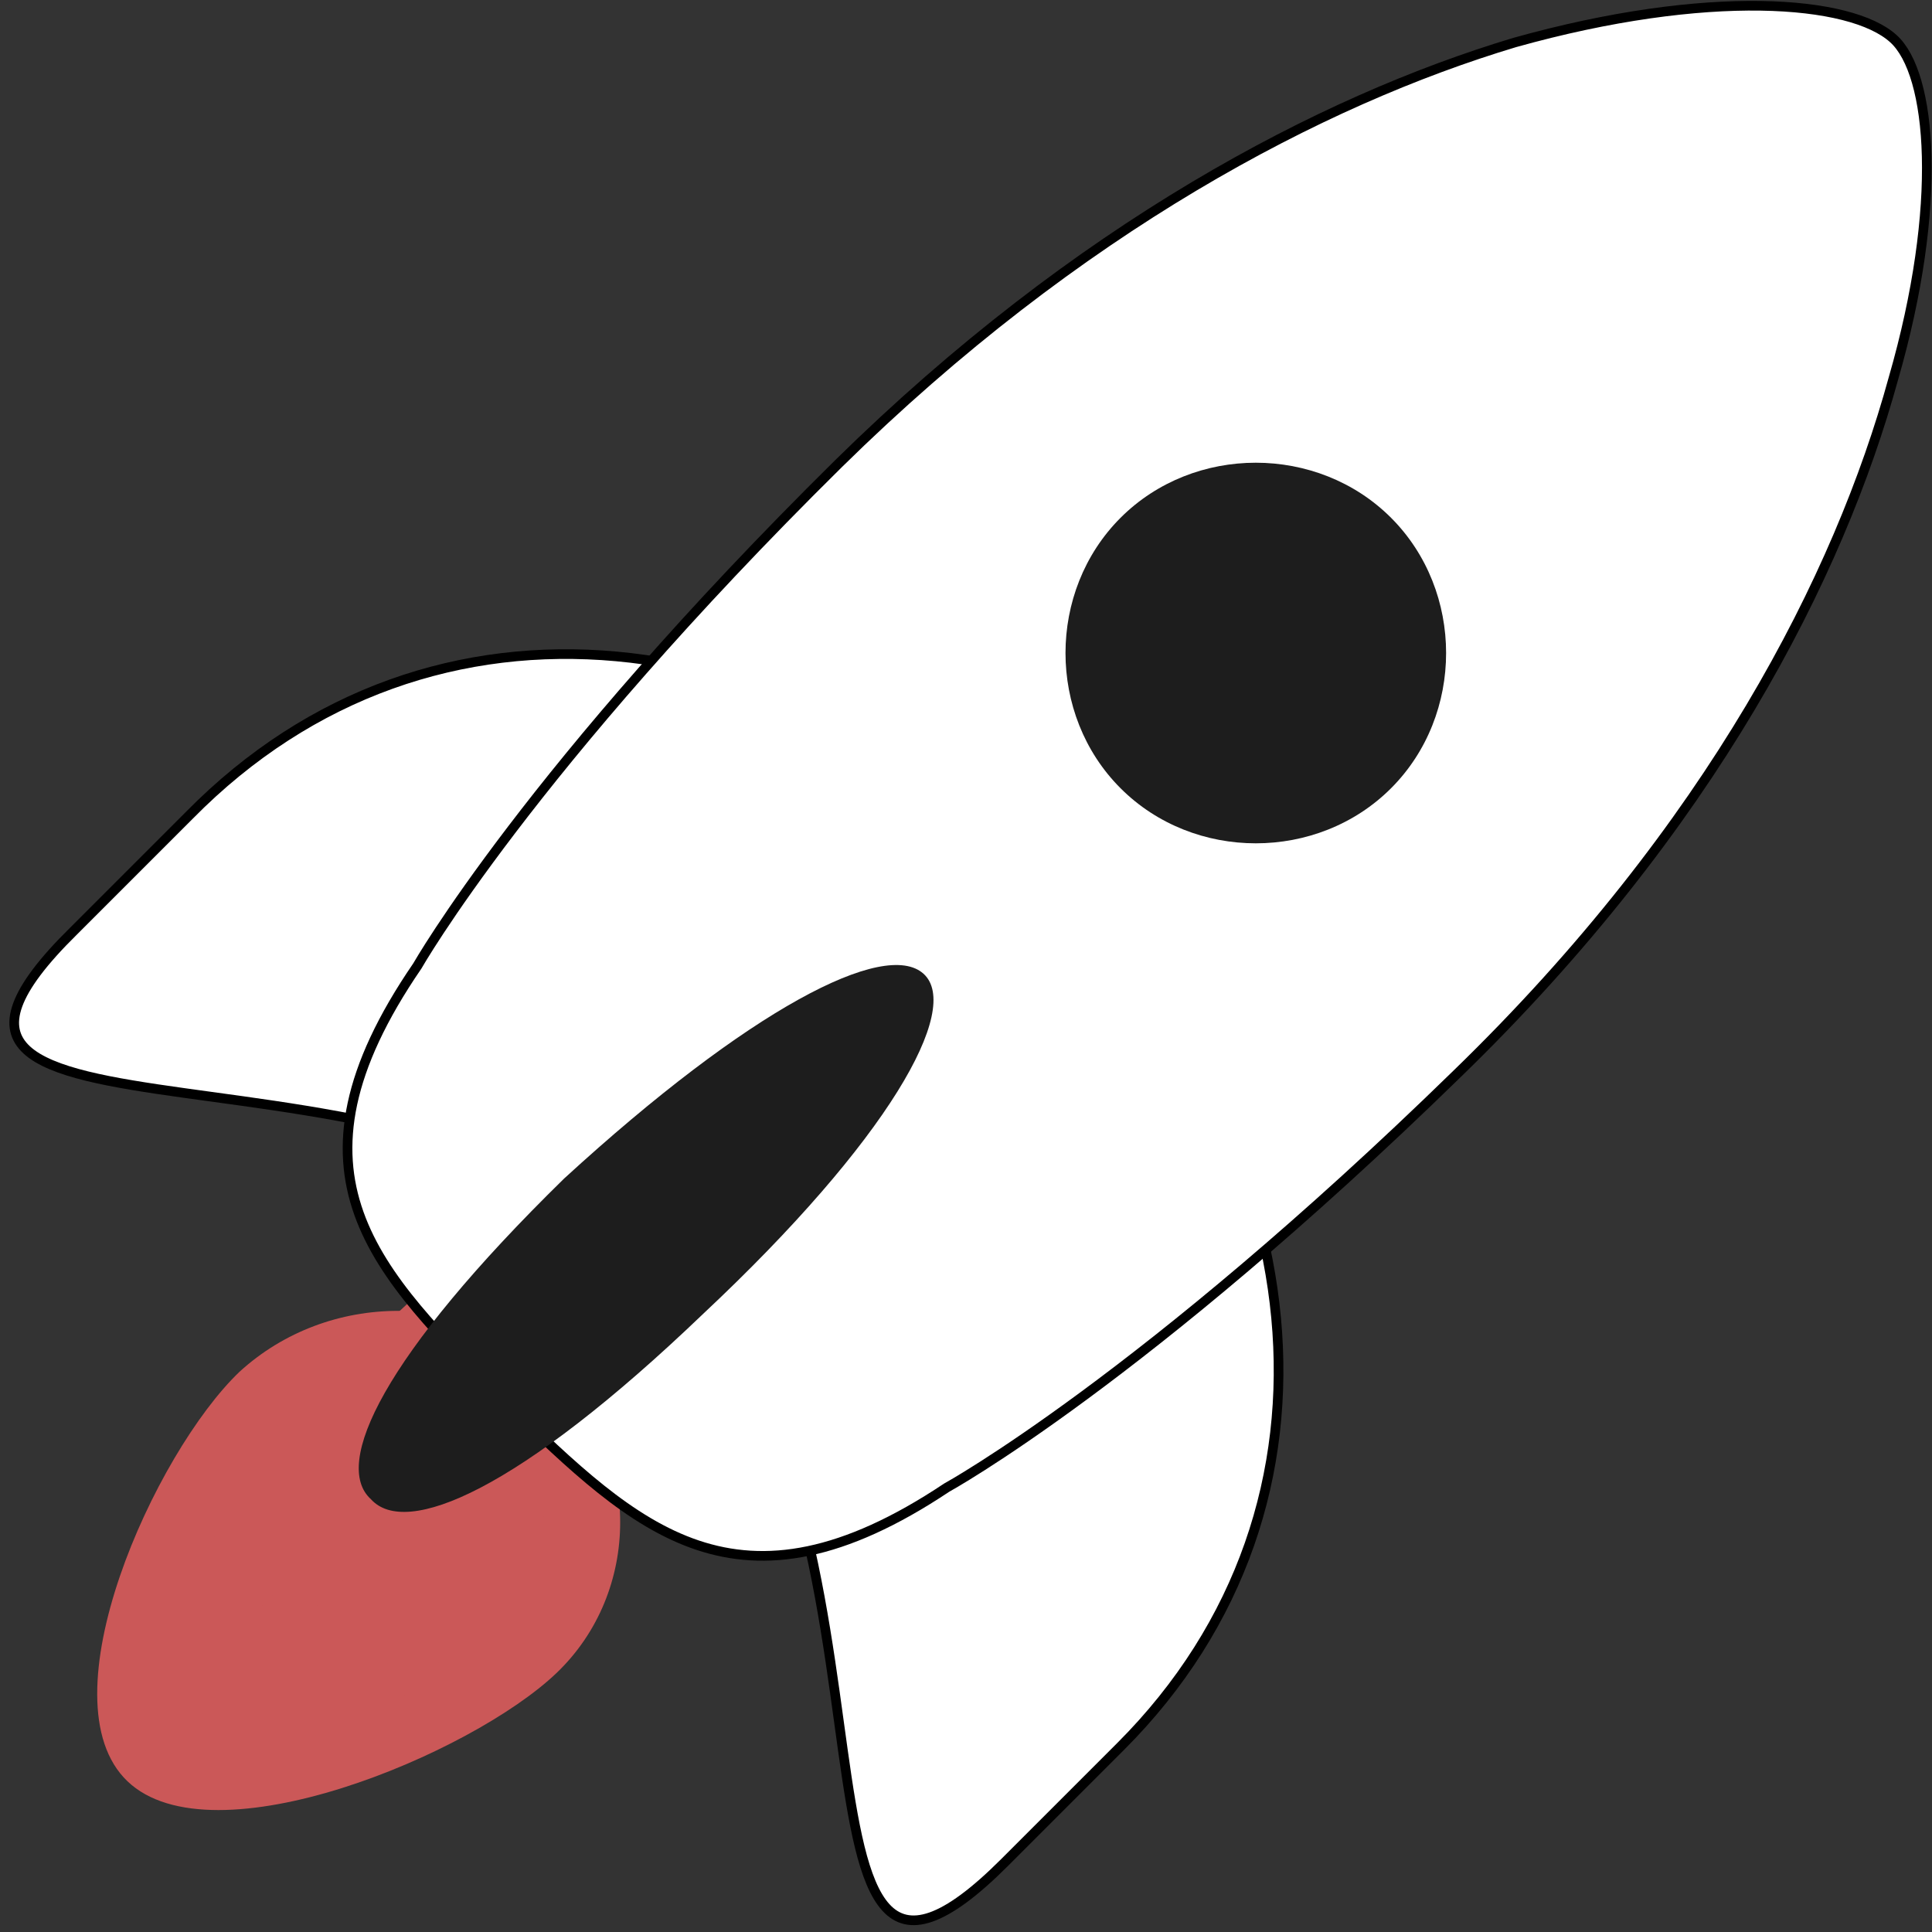<?xml version="1.0" encoding="utf-8"?>
<!-- Generator: Adobe Illustrator 19.0.0, SVG Export Plug-In . SVG Version: 6.00 Build 0)  -->
<svg version="1.1" id="Layer_1" xmlns="http://www.w3.org/2000/svg" xmlns:xlink="http://www.w3.org/1999/xlink" x="0px" y="0px"
	 viewBox="-395 273.3 50 50" style="enable-background:new -395 273.3 50 50;" xml:space="preserve">
<rect x="-395" y="273.3" width="50" height="50" fill="#333333" stroke="none"/>
<style type="text/css">
	.st0{fill:#CB5858;}
	.st1{fill:#FFFFFF;stroke:#000000;stroke-width:0.25;stroke-miterlimit:10;}
	.st2{fill:#1D1D1D;}
</style>
<path id="fire" class="st0" d="M-380.6,308.8c2.2,2.1,2.2,5.7,0,7.8c-2.2,2.1-8.9,4.9-11.1,2.8s0.7-8.5,2.9-10.6
	C-386.5,306.7-382.9,306.7-380.6,308.8z"/>
<g id="Lines">
	<path class="st0" d="M-380.9,309c-0.1,0.2-0.1,0.3-0.3,0.5c-1.4,1.3-2.8,2.7-4.2,4c-1,1-2,1.9-3,2.9c-0.8,0.7-1.5,1.4-2.3,2.1
		c-0.2,0.2-0.5,0.2-0.7,0c-0.2-0.2-0.2-0.5,0.1-0.7c2.1-2,4.2-4,6.3-6.1c1.1-1,2.1-2,3.2-3c0.1-0.1,0.4-0.1,0.5-0.1
		C-381.1,308.7-381,308.9-380.9,309z"/>
	<path class="st0" d="M-379.3,310.9c0.2,0.1,0.4,0.2,0.5,0.3c0.2,0.2,0.1,0.5-0.1,0.6c-0.6,0.5-1.1,1.1-1.7,1.6
		c-1.7,1.6-3.4,3.3-5.1,4.9c-0.3,0.3-0.5,0.3-0.7,0.1c-0.2-0.2-0.2-0.5,0.1-0.8c1.1-1,2.2-2.1,3.3-3.1c1.2-1.1,2.3-2.2,3.5-3.3
		C-379.7,311.1-379.5,311-379.3,310.9z"/>
	<path class="st0" d="M-383.6,306.3c0.1,0.1,0.3,0.1,0.4,0.3c0.2,0.2,0.1,0.4-0.1,0.6c-0.3,0.3-0.6,0.6-1,1c-1.8,1.7-3.5,3.4-5.3,5
		c-0.2,0.2-0.5,0.4-0.7,0.6c-0.3,0.2-0.5,0.2-0.7,0c-0.2-0.2-0.2-0.5,0.1-0.7c0.6-0.6,1.2-1.1,1.8-1.7c1.1-1,2.1-2,3.2-3
		c0.6-0.6,1.3-1.2,1.9-1.8C-383.9,306.5-383.8,306.4-383.6,306.3z"/>
</g>
<g id="rocket">
	<path id="Path_1_" class="st1" d="M-367.7,296c6.7,6.7,8,16.2,1.7,22.5l-3,3c-6.3,6.3-2-8.9-8.6-15.5s-21.9-2.3-15.5-8.6l3-3
		C-383.8,288-374.4,289.3-367.7,296L-367.7,296z"/>
	<path id="Path_2_" class="st1" d="M-346,274.3c1,0.9,1.3,4.3,0,8.8c-1.4,5.1-4.7,11.6-11.3,18c-8.1,7.9-13.2,10.7-13.2,10.7
		c-5.4,3.6-8,1.1-11.4-2.2c-3.4-3.4-6-5.9-2.3-11.3c0,0,2.9-5.1,10.9-13c6.2-6.1,12.5-9.4,17.5-10.9
		C-350.8,273-347.1,273.3-346,274.3L-346,274.3z"/>
	<path id="Path_3_" class="st2" d="M-359,286.7c1.9,1.9,1.9,5.1,0,7c-1.9,1.9-5.1,1.9-7,0c-1.9-1.9-1.9-5.1,0-7
		C-364.1,284.8-360.9,284.8-359,286.7z"/>
	<path id="Path_4_" class="st2" d="M-371.1,298.5c1,0.9-0.9,4.3-5.7,8.8c-4.8,4.6-7.7,5.8-8.6,4.8c-1-0.9,0.3-3.7,5-8.3
		C-375.6,299.4-372.1,297.6-371.1,298.5z"/>
</g>
</svg>

